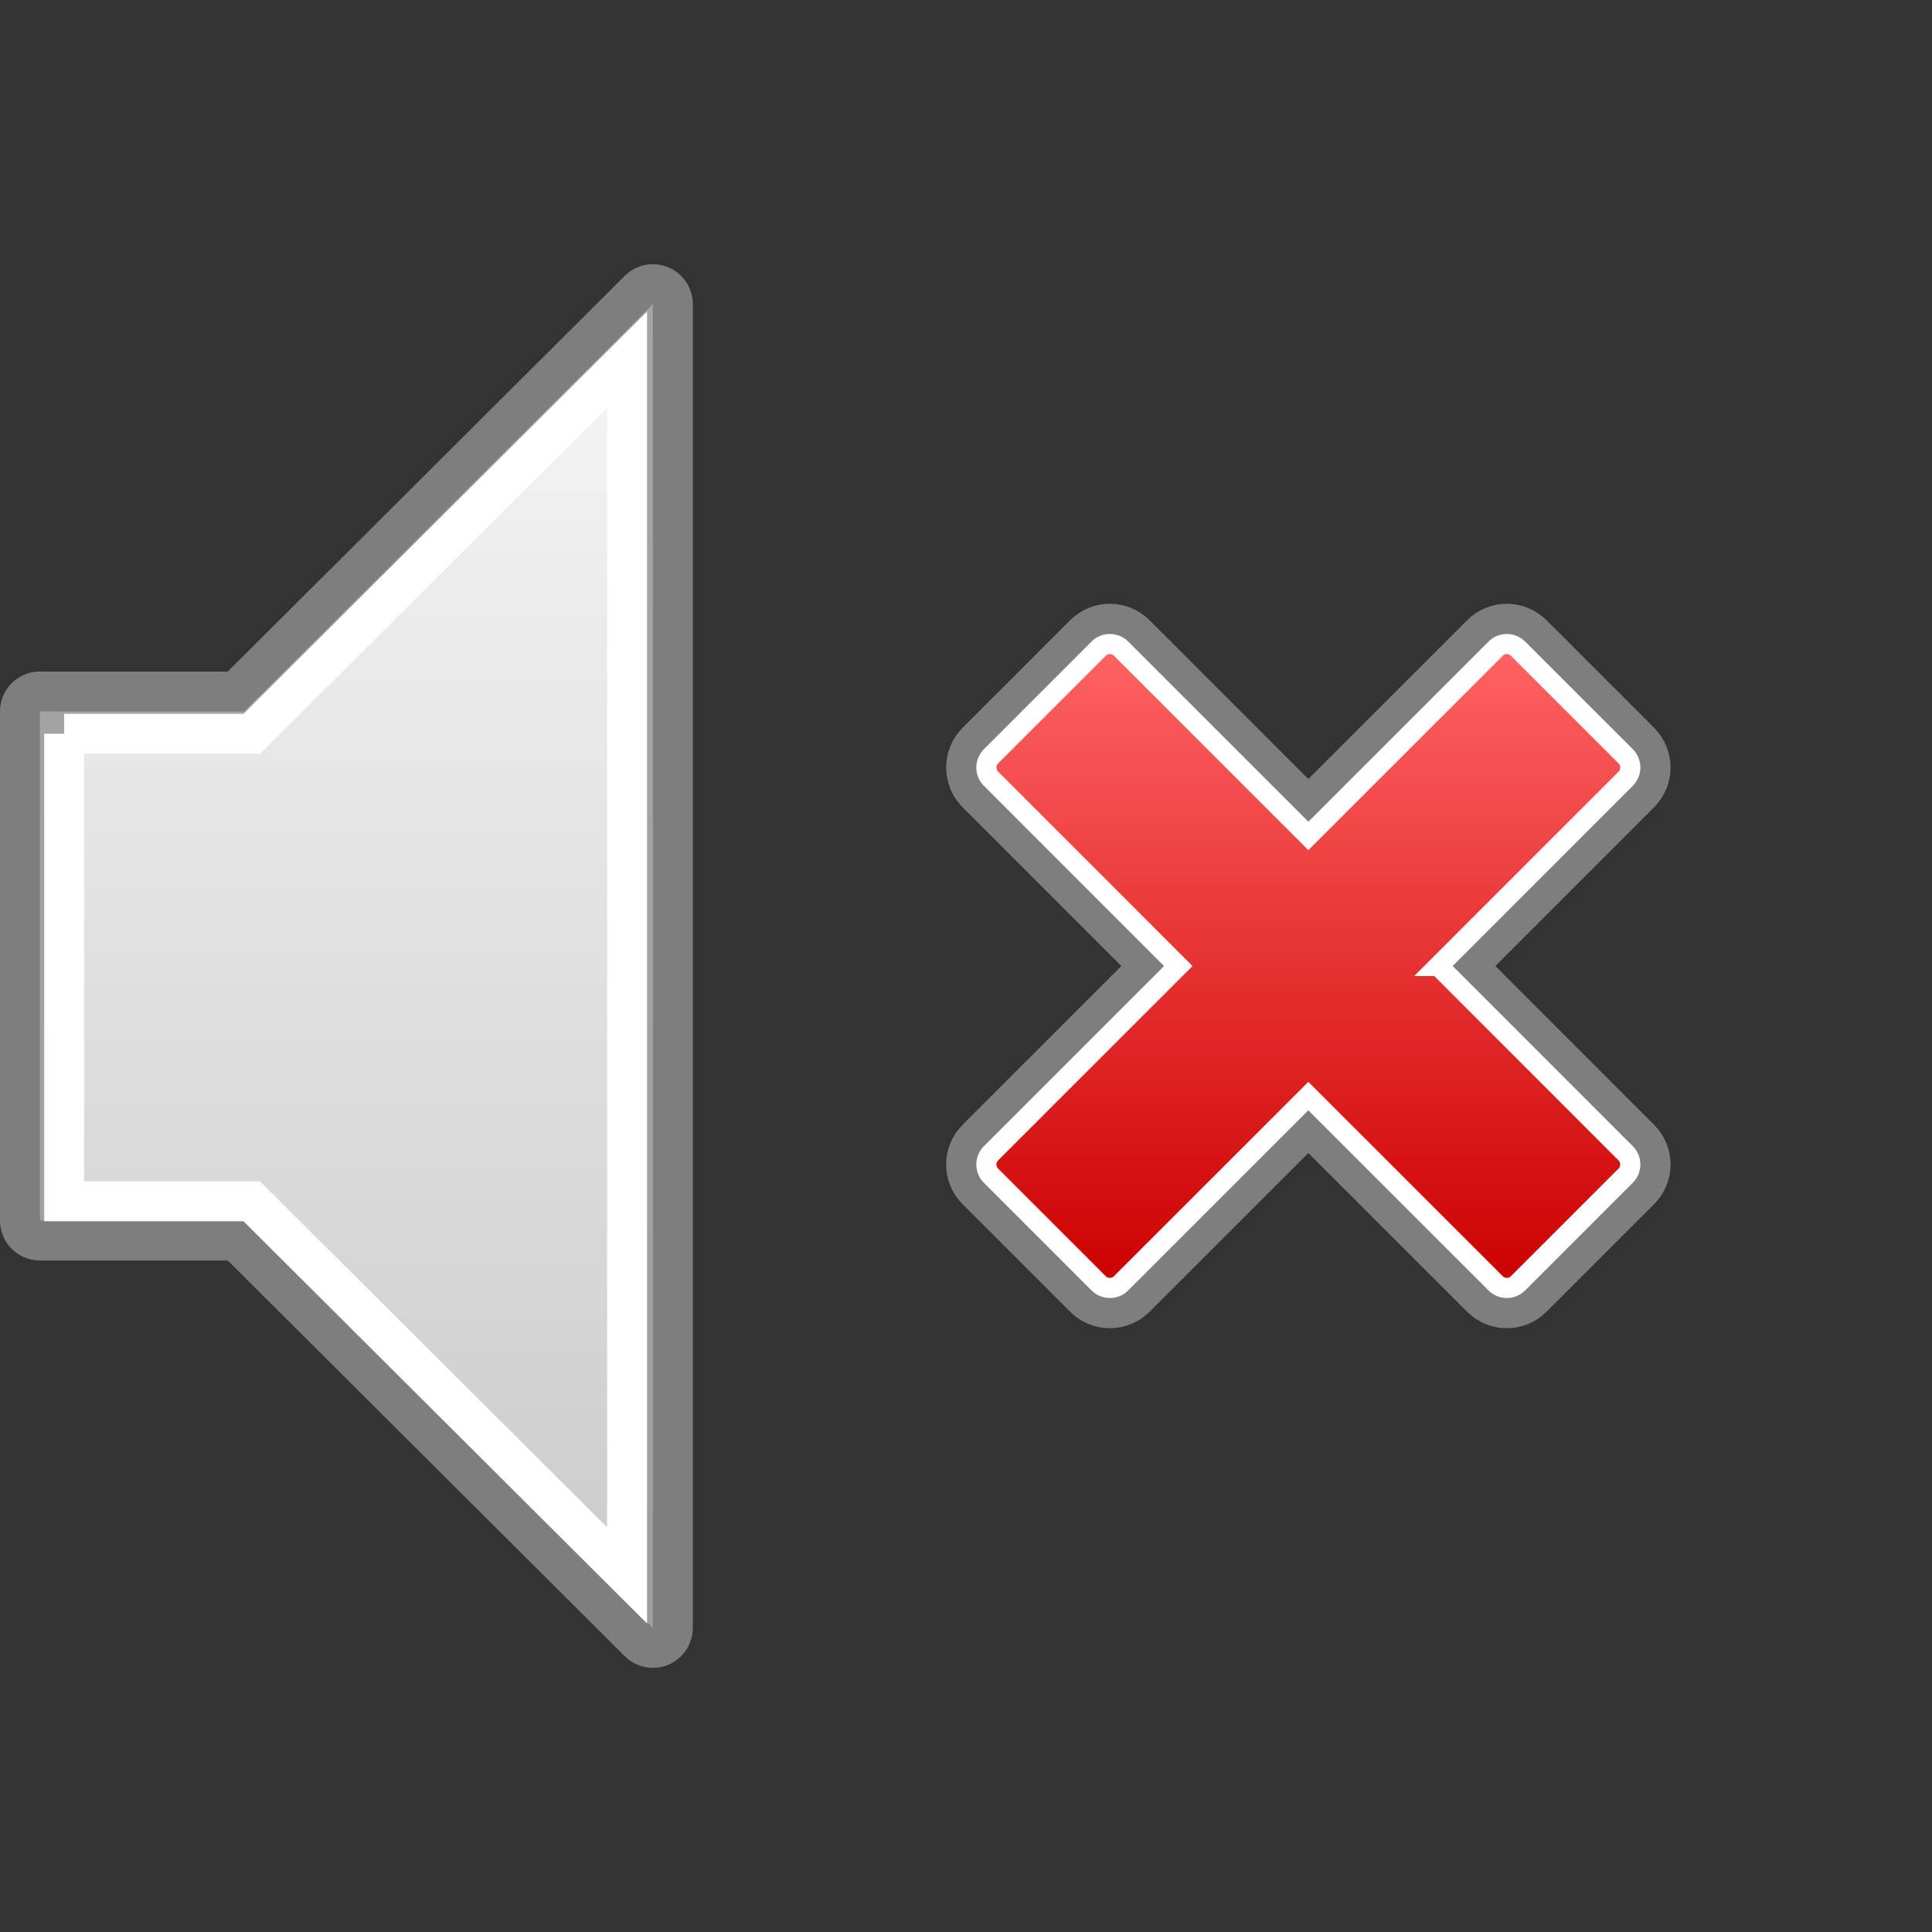 <?xml version="1.0" encoding="UTF-8" standalone="no"?>
<!-- Created with Inkscape (http://www.inkscape.org/) -->

<svg
   xmlns:dc="http://purl.org/dc/elements/1.1/"
   xmlns:cc="http://creativecommons.org/ns#"
   xmlns:rdf="http://www.w3.org/1999/02/22-rdf-syntax-ns#"
   xmlns:svg="http://www.w3.org/2000/svg"
   xmlns="http://www.w3.org/2000/svg"
   xmlns:xlink="http://www.w3.org/1999/xlink"
   xmlns:sodipodi="http://sodipodi.sourceforge.net/DTD/sodipodi-0.dtd"
   xmlns:inkscape="http://www.inkscape.org/namespaces/inkscape"
   version="1.0"
   width="48"
   height="48"
   id="svg4431"
   inkscape:version="0.48.3.1 r9886"
   sodipodi:docname="audio-volume-muted.svg"
   sodipodi:version="0.32"
   inkscape:output_extension="org.inkscape.output.svg.inkscape"
   inkscape:export-filename="/home/ochosi/volume-low.png"
   inkscape:export-xdpi="90"
   inkscape:export-ydpi="90">
  <rect width="100%" height="100%" fill="#333333" stroke="none"/>
  <sodipodi:namedview
     pagecolor="#ffffff"
     bordercolor="#666666"
     borderopacity="1"
     objecttolerance="10"
     gridtolerance="10"
     guidetolerance="10"
     inkscape:pageopacity="0"
     inkscape:pageshadow="2"
     inkscape:window-width="1280"
     inkscape:window-height="800"
     id="namedview14"
     showgrid="false"
     inkscape:zoom="6.1704545"
     inkscape:cx="22.282493"
     inkscape:cy="24.06501"
     inkscape:window-x="0"
     inkscape:window-y="24"
     inkscape:window-maximized="0"
     inkscape:current-layer="svg4431"
     showborder="true"
     showguides="true"
     inkscape:guide-bbox="true">
    <inkscape:grid
       type="xygrid"
       id="grid2995"
       empspacing="5"
       visible="true"
       enabled="true"
       snapvisiblegridlinesonly="true" />
    <sodipodi:guide
       orientation="1,0"
       position="38.085,41.974"
       id="guide3822" />
    <sodipodi:guide
       orientation="0,1"
       position="27.274,25.354"
       id="guide3824" />
    <sodipodi:guide
       orientation="1,0"
       position="-28.191,-6.417"
       id="guide3868" />
    <sodipodi:guide
       orientation="0,1"
       position="38.085,32.25"
       id="guide4129" />
    <sodipodi:guide
       orientation="0,1"
       position="38.085,17.503"
       id="guide4131" />
  </sodipodi:namedview>
  <defs
     id="defs4433">
    <linearGradient
       id="linearGradient3587-6-5">
      <stop
         id="stop3589-9-2"
         style="stop-color:#f2f2f2;stop-opacity:1;"
         offset="0" />
      <stop
         id="stop3591-7-4"
         style="stop-color:#cccccc;stop-opacity:1;"
         offset="1" />
    </linearGradient>
    <linearGradient
       inkscape:collect="always"
       xlink:href="#linearGradient3587-6-5"
       id="linearGradient2390"
       gradientUnits="userSpaceOnUse"
       gradientTransform="matrix(0,1.995,-1.875,0,122.836,-79.768)"
       x1="50.926"
       y1="11.648"
       x2="73.987"
       y2="11.648" />
    <linearGradient
       inkscape:collect="always"
       xlink:href="#linearGradient3587-6-5"
       id="linearGradient3023"
       gradientUnits="userSpaceOnUse"
       gradientTransform="matrix(2.331,0,0,2.323,-7.73,-5.004)"
       x1="9"
       y1="6.59"
       x2="9"
       y2="19.067" />
    <linearGradient
       inkscape:collect="always"
       xlink:href="#linearGradient3587-6-5"
       id="linearGradient3027"
       gradientUnits="userSpaceOnUse"
       gradientTransform="matrix(2.538,0,0,2.53,-9.161,-7.624)"
       x1="9"
       y1="3"
       x2="9"
       y2="21" />
    <linearGradient
       id="linearGradient3888"
       y2="29.068"
       gradientUnits="userSpaceOnUse"
       x2="37.841"
       y1="13.068"
       x1="37.841">
      <stop
         id="stop3770"
         stop-color="#FF6363"
         offset="0" />
      <stop
         id="stop3772"
         stop-color="#c00"
         offset="1" />
    </linearGradient>
    <linearGradient
       inkscape:collect="always"
       xlink:href="#linearGradient3888"
       id="linearGradient4175"
       gradientUnits="userSpaceOnUse"
       x1="37.841"
       y1="13.068"
       x2="37.841"
       y2="29.068"
       gradientTransform="translate(-5.335,2.931)" />
  </defs>
  <path
     style="opacity:0.7;fill:none;stroke:url(#linearGradient2390);stroke-width:4.344;stroke-linecap:butt;stroke-linejoin:miter;stroke-miterlimit:4;stroke-opacity:1;stroke-dasharray:none;stroke-dashoffset:0;marker:none;visibility:visible;display:inline;overflow:visible;enable-background:accumulate"
     id="path3209"
     d="m 93.254,26.543 c 0,0 6.433,6.191 6.433,19.511 0,13.255 -6.444,19.589 -6.444,19.589 M 85.932,32.281 c 0,0 4.542,4.459 4.38,13.812 -0.163,9.43 -4.453,13.812 -4.453,13.812 M 78.475,37.715 c 0,0 2.421,2.032 2.482,8.256 0.061,6.147 -2.482,8.499 -2.482,8.499"
     inkscape:connector-curvature="0" />
  <path
     style="opacity:0.7;fill:url(#linearGradient3027);fill-opacity:1;fill-rule:evenodd;stroke:#9e9e9e;stroke-width:1.983;stroke-linejoin:round;stroke-miterlimit:4;stroke-opacity:1;stroke-dasharray:none"
     id="path2387"
     d="m 0.992,17.675 0,12.65 5.076,0 10.153,10.12 0,-32.889 -10.153,10.12 -5.076,0 z"
     inkscape:connector-curvature="0" />
  <path
     inkscape:connector-curvature="0"
     d="m 1.594,18.23 0,11.617 4.662,0 9.324,9.294 0,-30.204 -9.324,9.294 -4.662,0 z"
     id="path3810"
     style="fill:url(#linearGradient3023);fill-opacity:1;fill-rule:evenodd;stroke:#ffffff;stroke-width:0.992;stroke-linejoin:miter;stroke-miterlimit:4;stroke-opacity:1;stroke-dasharray:none" />
  <g
     transform="translate(-7.335,1.576)"
     id="Layer_7"
     style="stroke:none;stroke-opacity:1;fill:#5f5f5f;fill-opacity:1;opacity:1" />
  <path
     d="m 35.738,24 4.652,-4.653 c 0.073,-0.073 0.115,-0.175 0.115,-0.278 0,-0.103 -0.042,-0.205 -0.115,-0.279 l -2.675,-2.674 c -0.073,-0.074 -0.175,-0.115 -0.278,-0.115 -0.104,0 -0.206,0.041 -0.278,0.115 l -4.653,4.652 -4.653,-4.652 c -0.153,-0.154 -0.402,-0.154 -0.557,0 l -2.674,2.674 c -0.154,0.154 -0.154,0.404 0,0.558 l 4.652,4.653 -4.653,4.652 c -0.073,0.073 -0.115,0.175 -0.115,0.278 0,0.103 0.042,0.205 0.115,0.278 l 2.675,2.675 c 0.073,0.073 0.175,0.115 0.278,0.115 0.104,0 0.206,-0.042 0.278,-0.115 l 4.653,-4.652 4.653,4.652 c 0.074,0.074 0.173,0.115 0.278,0.115 0.105,0 0.204,-0.041 0.278,-0.115 l 2.675,-2.675 c 0.074,-0.074 0.115,-0.173 0.115,-0.278 0,-0.105 -0.041,-0.204 -0.115,-0.278 l -4.651,-4.653 z"
     id="path4179"
     inkscape:connector-curvature="0"
     style="opacity:0.7;fill:none;stroke:#9e9e9e;stroke-width:2;stroke-linecap:butt;stroke-linejoin:miter;stroke-miterlimit:4;stroke-opacity:1;stroke-dasharray:none" />
  <path
     style="fill:url(#linearGradient4175);stroke:#ffffff;stroke-width:0.5;stroke-miterlimit:4;stroke-opacity:1;stroke-dasharray:none"
     inkscape:connector-curvature="0"
     id="path3774"
     d="m 35.738,24 4.652,-4.653 c 0.073,-0.073 0.115,-0.175 0.115,-0.278 0,-0.103 -0.042,-0.205 -0.115,-0.279 l -2.675,-2.674 c -0.073,-0.074 -0.175,-0.115 -0.278,-0.115 -0.104,0 -0.206,0.041 -0.278,0.115 l -4.653,4.652 -4.653,-4.652 c -0.153,-0.154 -0.402,-0.154 -0.557,0 l -2.674,2.674 c -0.154,0.154 -0.154,0.404 0,0.558 l 4.652,4.653 -4.653,4.652 c -0.073,0.073 -0.115,0.175 -0.115,0.278 0,0.103 0.042,0.205 0.115,0.278 l 2.675,2.675 c 0.073,0.073 0.175,0.115 0.278,0.115 0.104,0 0.206,-0.042 0.278,-0.115 l 4.653,-4.652 4.653,4.652 c 0.074,0.074 0.173,0.115 0.278,0.115 0.105,0 0.204,-0.041 0.278,-0.115 l 2.675,-2.675 c 0.074,-0.074 0.115,-0.173 0.115,-0.278 0,-0.105 -0.041,-0.204 -0.115,-0.278 l -4.651,-4.653 z" />
  <path
     d="m 35.738,24 4.652,-4.653 c 0.073,-0.073 0.115,-0.175 0.115,-0.278 0,-0.103 -0.042,-0.205 -0.115,-0.279 l -2.675,-2.674 c -0.073,-0.074 -0.175,-0.115 -0.278,-0.115 -0.104,0 -0.206,0.041 -0.278,0.115 l -4.653,4.652 -4.653,-4.652 c -0.153,-0.154 -0.402,-0.154 -0.557,0 l -2.674,2.674 c -0.154,0.154 -0.154,0.404 0,0.558 l 4.652,4.653 -4.653,4.652 c -0.073,0.073 -0.115,0.175 -0.115,0.278 0,0.103 0.042,0.205 0.115,0.278 l 2.675,2.675 c 0.073,0.073 0.175,0.115 0.278,0.115 0.104,0 0.206,-0.042 0.278,-0.115 l 4.653,-4.652 4.653,4.652 c 0.074,0.074 0.173,0.115 0.278,0.115 0.105,0 0.204,-0.041 0.278,-0.115 l 2.675,-2.675 c 0.074,-0.074 0.115,-0.173 0.115,-0.278 0,-0.105 -0.041,-0.204 -0.115,-0.278 l -4.651,-4.653 z"
     id="path4177"
     inkscape:connector-curvature="0"
     style="opacity:0.69;fill:none;stroke:none" />
</svg>

